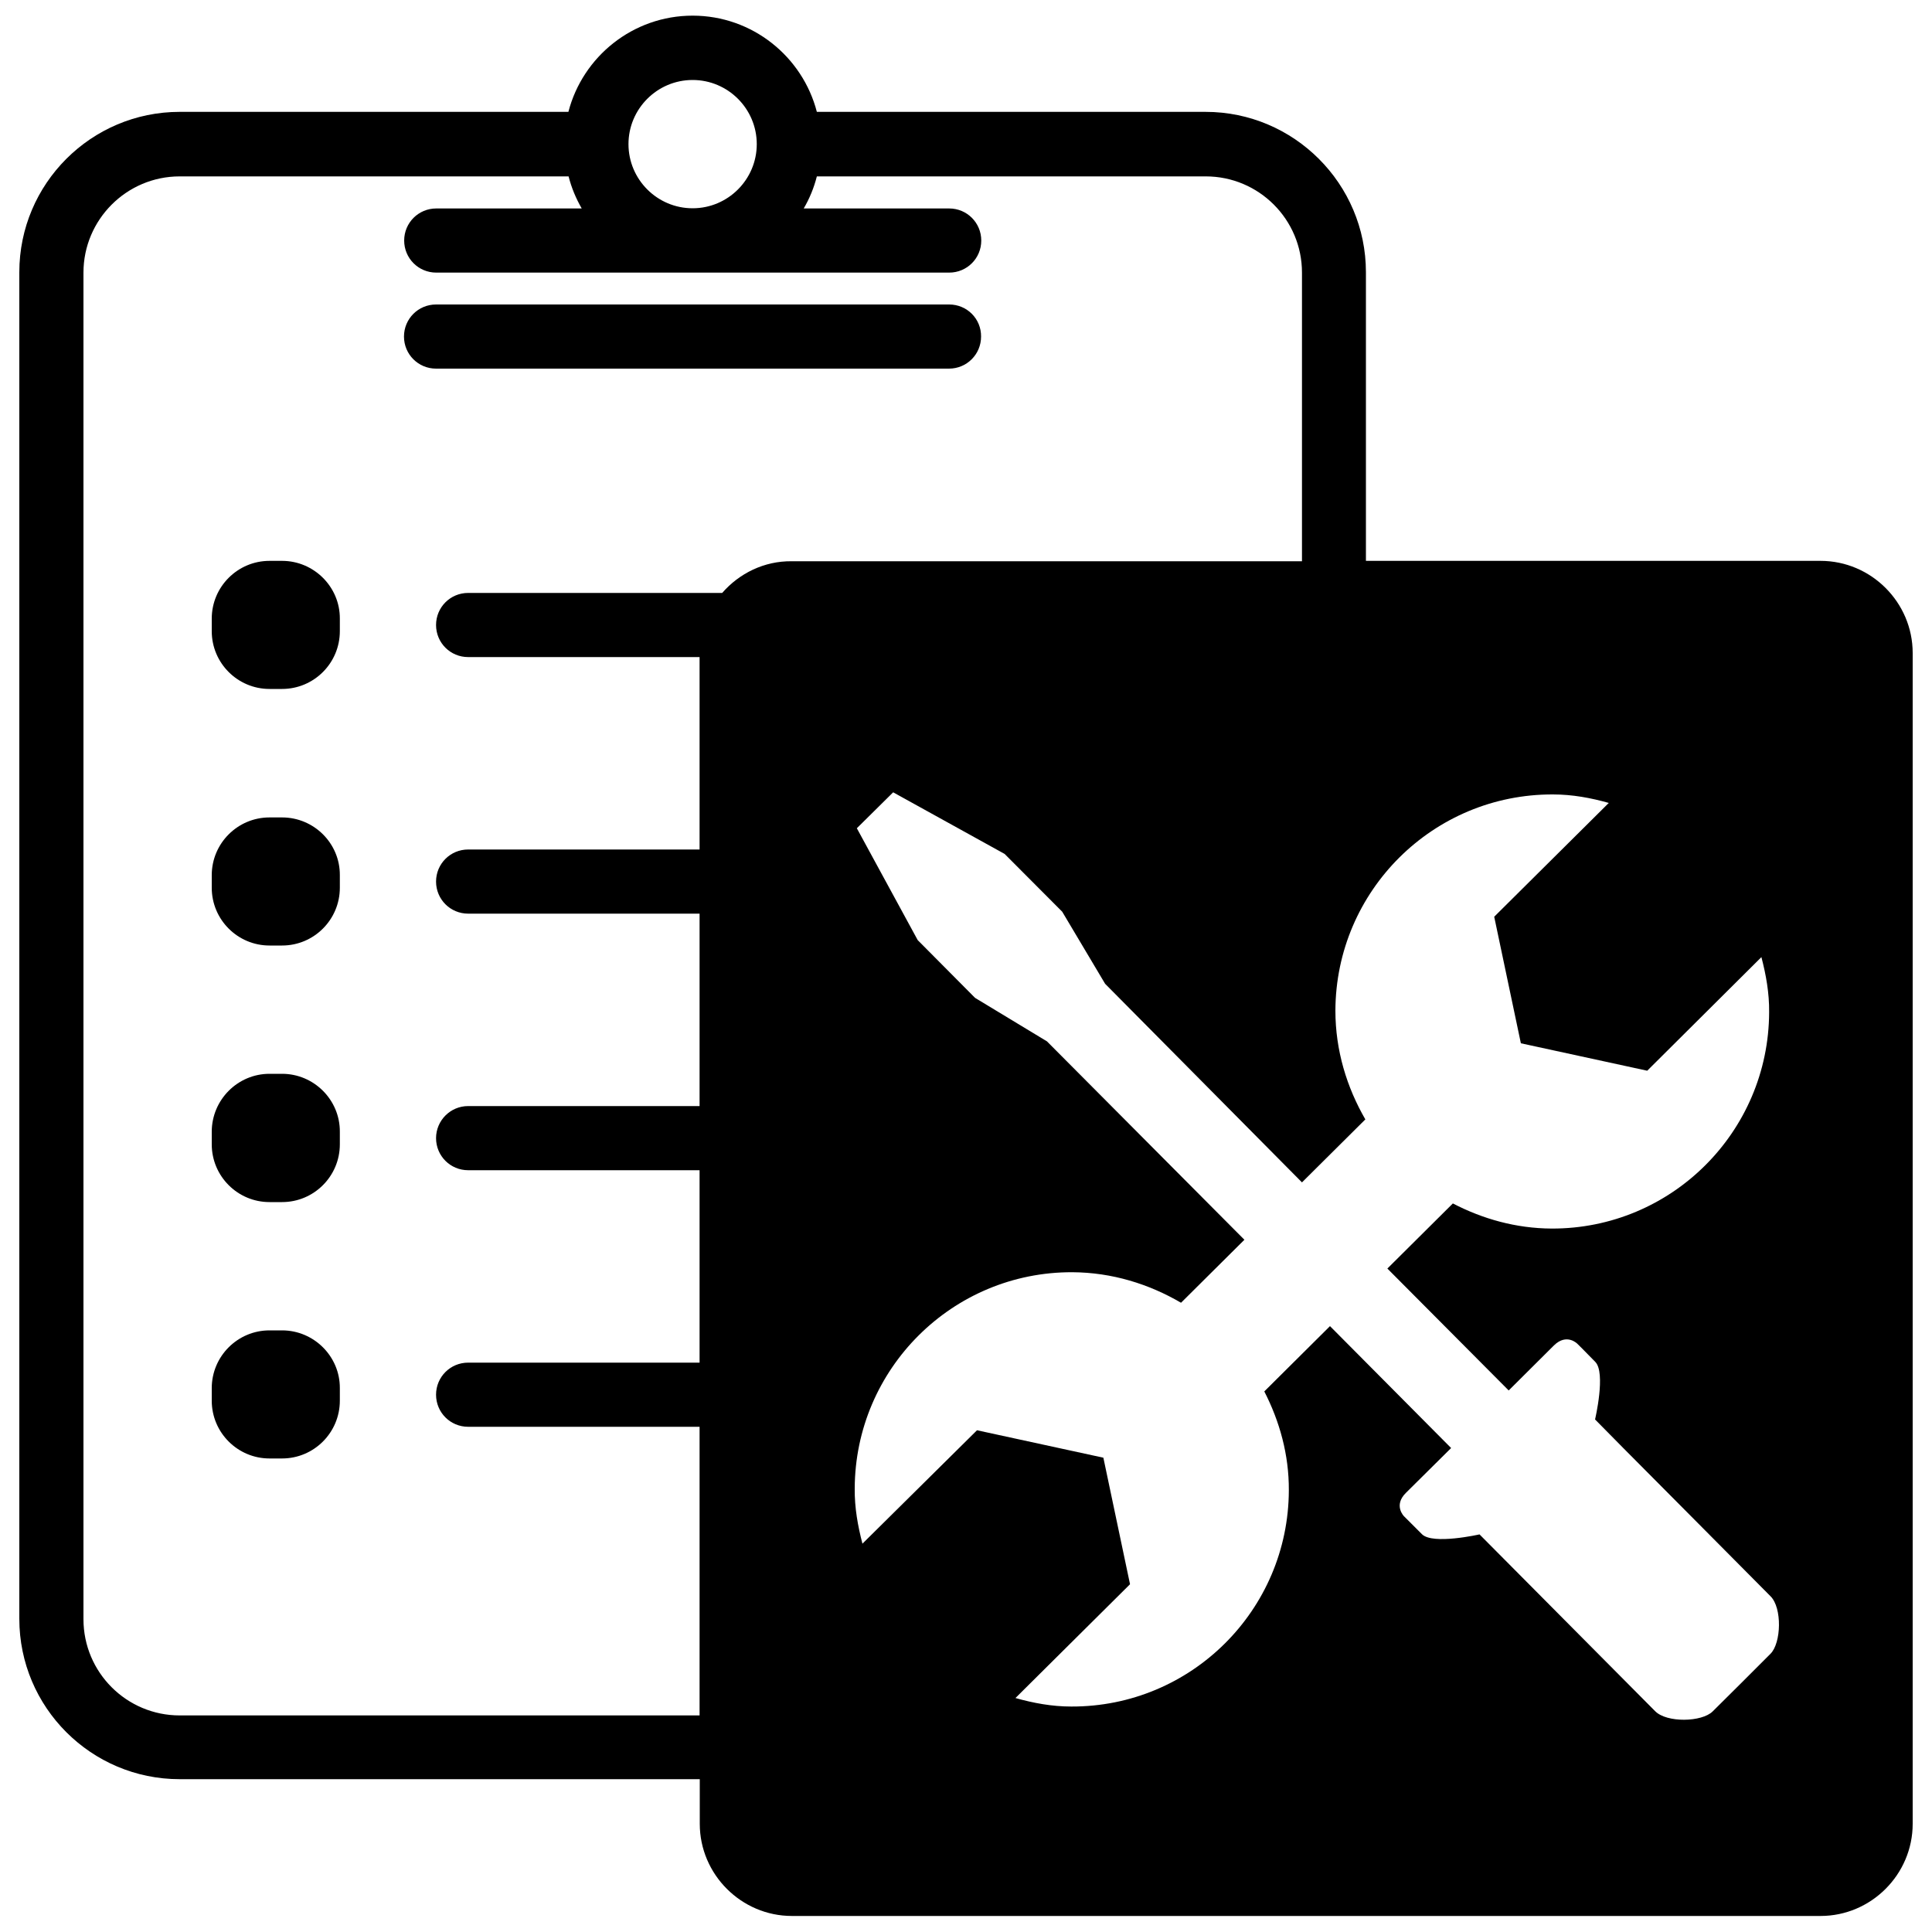 <?xml version="1.0" encoding="utf-8"?>
<!-- Svg Vector Icons : http://www.onlinewebfonts.com/icon -->
<!DOCTYPE svg PUBLIC "-//W3C//DTD SVG 1.1//EN" "http://www.w3.org/Graphics/SVG/1.1/DTD/svg11.dtd">
<svg version="1.1" xmlns="http://www.w3.org/2000/svg" xmlns:xlink="http://www.w3.org/1999/xlink" x="0px" y="0px" viewBox="0 0 1000 1000" enable-background="new 0 0 1000 1000" xml:space="preserve">
<g><path d="M146,688.6h-6.5c-16.5,0-29.9,13.4-29.9,29.9v6.5c0,16.5,13.4,29.9,29.9,29.9h6.5c16.5,0,29.9-13.4,29.9-29.9v-6.5C176,702.1,162.5,688.6,146,688.6z"/><path d="M146,423.1h-6.5c-16.5,0-29.9,13.4-29.9,29.9v6.5c0,16.5,13.4,29.9,29.9,29.9h6.5c16.5,0,29.9-13.4,29.9-29.9V453C176,436.5,162.5,423.1,146,423.1z"/><path d="M146,555.8h-6.5c-16.5,0-29.9,13.5-29.9,30v6.5c0,16.5,13.4,29.9,29.9,29.9h6.5c16.5,0,29.9-13.4,29.9-29.9v-6.5C176,569.3,162.5,555.8,146,555.8z"/><path d="M491.3,157.6H225.7c-9.2,0-16.6,7.4-16.6,16.6c0,9.2,7.4,16.6,16.6,16.6h265.5c9.2,0,16.6-7.4,16.6-16.6C507.9,165,500.5,157.6,491.3,157.6z"/><path d="M146,290.3h-6.5c-16.5,0-29.9,13.4-29.9,29.9v6.5c0,16.5,13.4,29.9,29.9,29.9h6.5c16.5,0,29.9-13.4,29.9-29.9v-6.5C176,303.8,162.5,290.3,146,290.3z"/><path d="M942.3,290.3H707V140.9c0-45.7-37.2-83-83-83H422.8c-7.4-28.6-33.4-49.8-64.3-49.8c-30.9,0-56.9,21.2-64.3,49.8H93c-45.8,0-83,37.2-83,83v697c0,45.8,37.2,83,83,83h269.2v23.1c0,26.2,21.5,47.7,47.7,47.7h532.4c26.2,0,47.7-21.5,47.7-47.7V338C990,311.8,968.5,290.3,942.3,290.3z M358.5,41.4c18.3,0,33.2,14.9,33.2,33.2c0,18.3-14.9,33.2-33.2,33.2c-18.3,0-33.2-14.9-33.2-33.2C325.3,56.3,340.2,41.4,358.5,41.4z M373.8,306.9l-131.5,0c-9.2,0-16.6,7.4-16.6,16.6c0,9.2,7.4,16.6,16.6,16.6l119.8,0v99.6l-119.8,0c-9.2,0-16.6,7.4-16.6,16.6c0,9.2,7.4,16.6,16.6,16.6l119.8,0v99.6l-119.8,0c-9.2,0-16.6,7.5-16.6,16.6c0,9.2,7.4,16.6,16.6,16.6l119.8,0v99.6l-119.8,0c-9.2,0-16.6,7.4-16.6,16.6c0,9.2,7.4,16.6,16.6,16.6l119.8,0v149.4H93c-27.5,0-49.8-22.3-49.8-49.8v-697c0-27.4,22.3-49.8,49.8-49.8h201.3c1.5,5.9,3.8,11.4,6.8,16.6h-75.3c-9.2,0-16.6,7.4-16.6,16.6c0,9.2,7.4,16.6,16.6,16.6h265.5c9.2,0,16.6-7.4,16.6-16.6c0-9.2-7.4-16.6-16.6-16.6H416c3-5.1,5.3-10.7,6.8-16.6h201.3c27.5,0,49.8,22.3,49.8,49.8v149.4H409.9C395.5,290.3,382.6,296.8,373.8,306.9z M916.4,856c-5.6,5.6-14.9,14.9-14.9,14.9s-9.4,9.3-15,14.9c-5.6,5.6-23.8,6-29.8-0.1c-6-6-76-76.5-76-76.5l-14.9-15c0,0-24.2,5.5-29.8-0.1c-5.6-5.6-9.3-9.3-9.3-9.3s-5.6-5.6,1-12.1c6.6-6.5,23.4-23.2,23.4-23.2l-62.7-63.1l-34,33.8c7.9,15.4,12.8,32.7,12.7,51.2c-0.2,62-50.6,112.1-112.6,111.9c-10.1,0-19.6-1.8-28.9-4.4l59.3-58.9l-13.8-65.5l-65.4-14.2L446.4,799c-2.4-9.2-4.1-18.6-4-28.5c0.2-62,50.6-112.2,112.6-112c20.6,0.1,39.7,6.1,56.3,15.8l32.8-32.6L541.9,539l-37.2-22.5l-29.7-29.9l-31.5-57.9l9.4-9.3l9.4-9.3l57.7,31.9l29.8,29.9l22.2,37.3L673.9,612l32.8-32.6c-9.6-16.6-15.5-35.7-15.5-56.3c0.2-62,50.6-112.1,112.6-111.9c10.1,0,19.7,1.8,28.9,4.4l-59.3,58.9l13.8,65.5l65.4,14.2l59.1-58.8c2.4,9.2,4.1,18.6,4,28.5c-0.2,62-50.6,112.2-112.6,112c-18.5-0.1-35.7-5-51.1-13l-33.9,33.7l62.8,63.1c0,0,16.8-16.7,23.4-23.3c6.6-6.5,12.1-0.9,12.1-0.9s3.8,3.7,9.3,9.4c5.6,5.6-0.1,29.8-0.1,29.8l14.8,15c0,0,70,70.4,76,76.5C922.5,832.2,922,850.4,916.4,856z"/></g>
</svg>